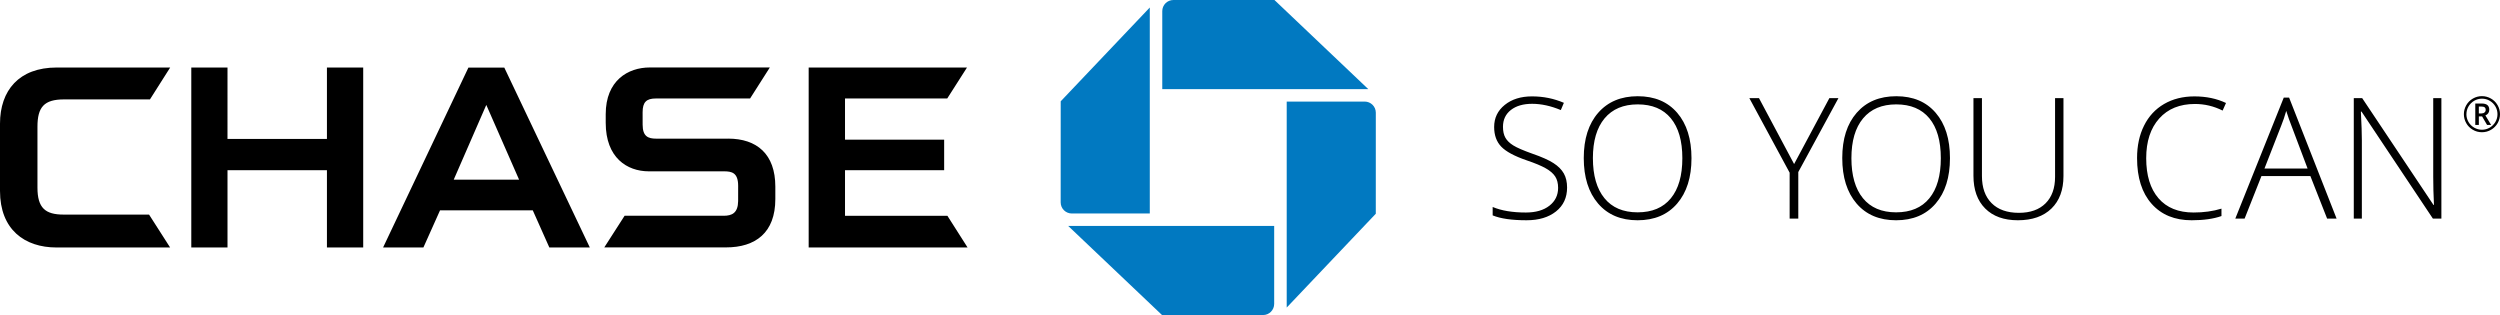 <svg xmlns="http://www.w3.org/2000/svg" viewBox="0 0 392.174 49.419">
  <g fill="#0179C1">
    <path d="M184.072 0c-.965 0-1.747.784-1.747 1.744V13.98h32.315L199.923.002 184.073 0zM215.823 17.676c0-.964-.783-1.743-1.748-1.743h-12.23v32.312l13.975-14.717.003-15.852zM198.14 49.42c.962 0 1.74-.783 1.74-1.75V35.445h-32.31l14.713 13.97 15.856.005zM166.388 31.745c0 .964.778 1.746 1.747 1.746h12.232V1.178l-13.974 14.715-.005 15.853z"/>
  </g>
  <path d="M51.286 21.792h-15.6l.002-11.194-5.68-.004v28.228h5.68V26.697h15.598v12.125h5.69V10.598h-5.69M148.62 33.85h-16.063v-7.153h15.553v-4.79h-15.553v-6.46h16.036l3.095-4.85h-24.832v28.218h24.922M10.04 15.593h13.483l3.173-5.002h-17.8C2.985 10.59 0 14.183 0 19.41v10.54c0 6.048 3.846 8.872 8.865 8.872h17.82l-3.302-5.16H9.966c-2.852 0-4.09-1.033-4.09-4.222v-9.56c0-3.085 1.043-4.287 4.165-4.287zM114.216 21.75H102.93c-1.252 0-2.12-.342-2.12-2.195l-.003-1.95c0-1.58.6-2.155 2.056-2.155l14.807-.007 3.097-4.864-18.838.004c-3.416 0-6.91 2.053-6.91 7.325v1.358c0 5.497 3.365 7.597 6.728 7.61h11.822c1.23 0 2.225.208 2.225 2.282l-.003 2.397c-.027 1.86-.963 2.292-2.266 2.292H97.98l-3.186 4.962h19.097c4.61 0 7.735-2.292 7.735-7.583v-1.944c0-5.12-2.903-7.537-7.41-7.537zM73.482 10.6L60.097 38.815h6.325l2.608-5.823h14.545l2.597 5.823h6.35L79.108 10.6h-5.625zm-2.307 17.586l5.11-11.727 5.145 11.726H71.175z"/>
  <g>
    <path d="M245.828 29.42c0 1.578-.58 2.828-1.74 3.75-1.158.92-2.696 1.382-4.62 1.382-2.31 0-4.08-.256-5.314-.764v-1.32c1.36.578 3.1.87 5.21.87 1.55-.002 2.784-.356 3.69-1.067.91-.71 1.367-1.646 1.367-2.8 0-.714-.15-1.307-.454-1.78-.302-.467-.792-.897-1.472-1.282-.68-.39-1.683-.808-3-1.255-1.93-.663-3.265-1.382-4-2.154-.74-.77-1.108-1.8-1.108-3.083 0-1.413.554-2.567 1.662-3.458 1.108-.895 2.532-1.34 4.274-1.34 1.775 0 3.443.337 5.002 1.01l-.478 1.137c-1.57-.655-3.07-.982-4.498-.982-1.397 0-2.51.322-3.337.968-.825.645-1.24 1.526-1.24 2.638 0 .7.126 1.274.382 1.72.254.448.67.853 1.246 1.208.58.36 1.57.787 2.975 1.288 1.474.507 2.58 1.002 3.32 1.48.745.48 1.285 1.022 1.624 1.627.342.608.51 1.346.51 2.206zM265.343 24.816c0 2.998-.75 5.372-2.248 7.117-1.502 1.745-3.57 2.62-6.208 2.62-2.628 0-4.693-.875-6.193-2.62s-2.25-4.126-2.25-7.142c0-3.007.758-5.375 2.27-7.103 1.513-1.728 3.58-2.593 6.198-2.593 2.64 0 4.7.868 6.194 2.606 1.49 1.735 2.237 4.11 2.237 7.116zm-15.465 0c0 2.704.605 4.798 1.81 6.277 1.208 1.48 2.94 2.216 5.2 2.216 2.275 0 4.013-.73 5.216-2.2 1.202-1.462 1.805-3.563 1.805-6.294 0-2.722-.604-4.81-1.807-6.264-1.202-1.45-2.93-2.177-5.19-2.177-2.25 0-3.983.733-5.206 2.196-1.22 1.466-1.83 3.55-1.83 6.246zM281.44 25.735l5.533-10.342h1.423l-6.298 11.595v7.306h-1.358V27.09l-6.322-11.697h1.513l5.51 10.342zM305.89 24.816c0 2.998-.747 5.372-2.246 7.117-1.5 1.745-3.57 2.62-6.207 2.62-2.63 0-4.692-.875-6.193-2.62-1.5-1.745-2.25-4.126-2.25-7.142 0-3.007.757-5.375 2.27-7.103 1.51-1.728 3.578-2.593 6.2-2.593 2.636 0 4.7.868 6.19 2.606 1.493 1.735 2.237 4.11 2.237 7.116zm-15.46 0c0 2.704.602 4.798 1.807 6.277 1.21 1.48 2.942 2.216 5.2 2.216 2.275 0 4.014-.73 5.216-2.2 1.202-1.462 1.803-3.563 1.803-6.294 0-2.722-.6-4.81-1.803-6.264-1.202-1.45-2.932-2.177-5.19-2.177-2.25 0-3.984.733-5.203 2.196-1.22 1.466-1.83 3.55-1.83 6.246zM323.695 15.393v12.23c0 2.172-.63 3.87-1.886 5.092-1.26 1.223-3.016 1.837-5.265 1.837-2.19 0-3.897-.614-5.125-1.843-1.23-1.228-1.844-2.942-1.844-5.138v-12.18h1.332v12.23c0 1.818.505 3.235 1.513 4.246 1.01 1.014 2.436 1.52 4.28 1.52 1.802 0 3.197-.5 4.19-1.493.992-.997 1.487-2.377 1.487-4.146V15.392h1.318zM344.315 16.31c-2.37 0-4.236.758-5.597 2.275-1.362 1.518-2.044 3.595-2.044 6.23 0 2.698.64 4.792 1.926 6.285 1.286 1.492 3.12 2.236 5.51 2.236 1.583 0 3.042-.2 4.37-.607v1.163c-1.25.44-2.812.66-4.68.66-2.657 0-4.746-.86-6.27-2.576-1.526-1.714-2.29-4.108-2.29-7.186 0-1.92.362-3.615 1.094-5.08.726-1.467 1.774-2.597 3.14-3.395 1.367-.795 2.953-1.195 4.763-1.195 1.846 0 3.497.345 4.954 1.035l-.53 1.19c-1.378-.692-2.826-1.036-4.345-1.036zM362.43 27.623h-7.68l-2.64 6.67h-1.46l7.602-18.98h.84l7.448 18.98h-1.486l-2.625-6.67zm-7.202-1.19h6.76l-2.57-6.815c-.218-.534-.476-1.274-.778-2.223-.233.828-.487 1.58-.762 2.25l-2.65 6.788zM382.98 34.294h-1.333L370.454 17.51h-.104c.104 2.002.153 3.508.153 4.528v12.256h-1.266v-18.9h1.318l11.184 16.754h.076c-.077-1.554-.116-3.025-.116-4.423V15.393h1.28v18.9z"/>
  </g>
  <g>
    <path d="M386.508 17.915c0-.502.125-.973.376-1.413.252-.44.597-.786 1.037-1.04.44-.253.913-.38 1.42-.38.503 0 .974.125 1.414.376.44.252.786.597 1.04 1.037.253.44.38.913.38 1.42 0 .495-.122.96-.365 1.394-.245.433-.587.78-1.026 1.042-.44.262-.92.392-1.443.392-.52 0-1-.13-1.438-.39-.44-.26-.782-.607-1.027-1.04-.245-.436-.367-.902-.367-1.4zm.395 0c0 .434.11.84.328 1.22.22.377.518.674.896.89.378.22.783.327 1.215.327.438 0 .843-.11 1.218-.327.374-.22.67-.515.89-.888.22-.373.33-.78.33-1.222 0-.437-.11-.843-.327-1.217s-.514-.67-.887-.89c-.373-.22-.78-.33-1.222-.33-.436 0-.842.11-1.216.327-.374.22-.67.514-.89.887-.22.373-.33.78-.33 1.223zm3.587-.686c0 .2-.053.378-.16.532-.107.155-.257.27-.45.345l.896 1.488h-.633l-.78-1.334h-.508v1.335h-.558v-3.357h.984c.418 0 .723.082.918.245.195.164.292.412.292.746zm-1.635.568h.407c.2 0 .362-.052.484-.156.122-.104.183-.237.183-.398 0-.188-.055-.323-.163-.405-.108-.082-.28-.123-.513-.123h-.4v1.08z"/>
  </g>
</svg>

